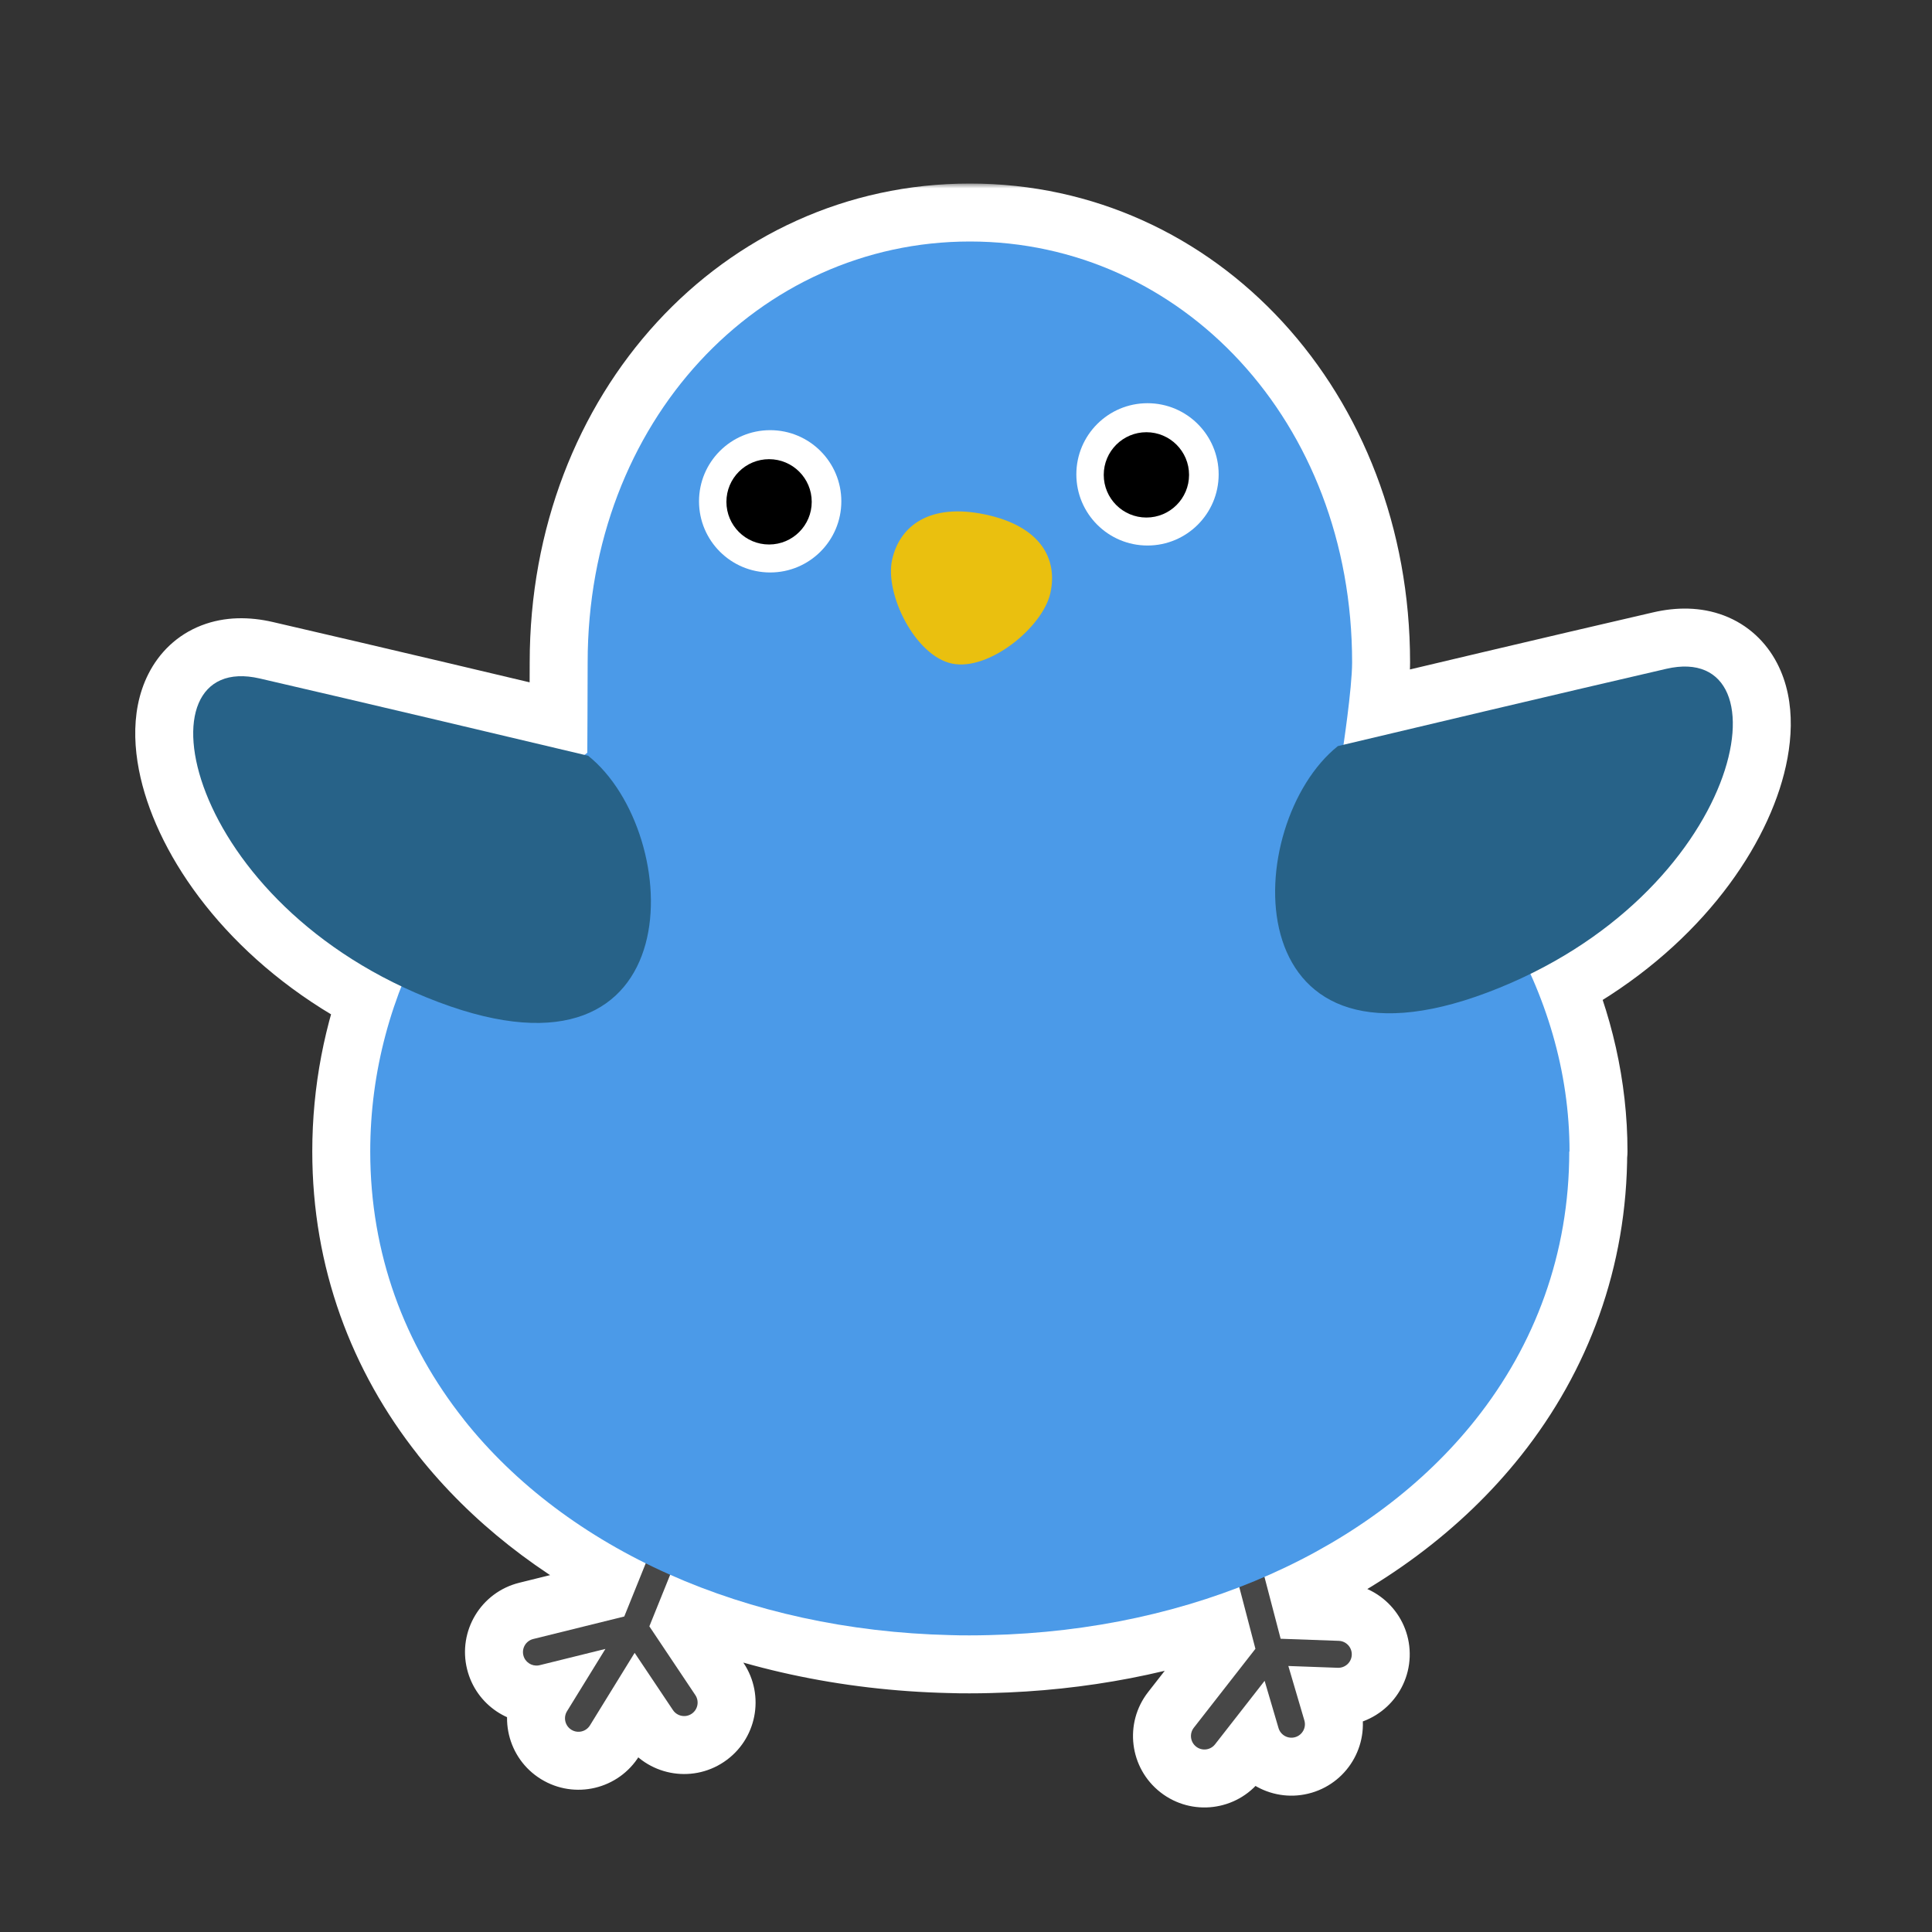 <svg width="200" height="200" viewBox="0 0 200 200" fill="none" xmlns="http://www.w3.org/2000/svg">
<rect x="0" y="0" width="200" height="200" fill="#333333" stroke="none"/>
<mask id="path-1-outside-1_1062_21013" maskUnits="userSpaceOnUse" x="13" y="19" width="173" height="169" fill="black">
<rect fill="white" x="13" y="19" width="173" height="169"/>
<path d="M100.406 25C122.262 25 139.97 43.6 139.97 68.562C139.97 70.785 139.315 75.47 139.077 77.097C146.378 75.359 162.375 71.571 172.497 69.235C184.736 66.412 181.019 89.731 158.43 100.816C161.016 106.573 162.477 112.775 162.477 119.203H162.449C162.449 129.787 158.896 139.208 152.768 146.937C147.297 153.835 139.776 159.392 130.896 163.24L132.57 169.643L138.591 169.86C139.36 169.888 139.962 170.535 139.935 171.305C139.907 172.074 139.26 172.676 138.49 172.648L133.369 172.463L135.027 178.098C135.245 178.837 134.822 179.611 134.083 179.829C133.344 180.046 132.568 179.624 132.351 178.885L130.912 173.998L125.782 180.571C125.308 181.178 124.431 181.286 123.824 180.812C123.217 180.338 123.109 179.461 123.583 178.854L129.961 170.685L128.292 164.306C120.462 167.319 111.683 169.05 102.388 169.267C101.727 169.285 101.057 169.294 100.388 169.294C99.718 169.294 99.049 169.294 98.389 169.267C87.842 169.021 77.959 166.825 69.374 163.021L67.221 168.358L71.981 175.476C72.409 176.116 72.239 176.983 71.599 177.411C70.959 177.839 70.092 177.667 69.663 177.027L65.698 171.103L61.072 178.61C60.668 179.266 59.808 179.47 59.152 179.066C58.497 178.662 58.293 177.803 58.696 177.147L62.672 170.696L55.867 172.379L55.727 172.406C55.027 172.506 54.351 172.06 54.178 171.359C53.993 170.612 54.45 169.855 55.197 169.67L64.624 167.339L66.845 161.835C59.282 158.088 52.845 153.039 48.009 146.945V146.937C41.88 139.208 38.327 129.787 38.327 119.203C38.327 113.224 39.46 107.475 41.552 102.106C18.428 91.144 14.538 67.386 26.885 70.235C37.098 72.592 53.291 76.428 60.499 78.144C60.598 78.072 60.697 77.999 60.797 77.928C60.797 77.877 60.834 71.277 60.834 68.562C60.834 43.601 78.551 25 100.406 25Z"/>
</mask>
<path d="M100.406 25C122.262 25 139.97 43.6 139.97 68.562C139.97 70.785 139.315 75.47 139.077 77.097C146.378 75.359 162.375 71.571 172.497 69.235C184.736 66.412 181.019 89.731 158.43 100.816C161.016 106.573 162.477 112.775 162.477 119.203H162.449C162.449 129.787 158.896 139.208 152.768 146.937C147.297 153.835 139.776 159.392 130.896 163.24L132.57 169.643L138.591 169.86C139.36 169.888 139.962 170.535 139.935 171.305C139.907 172.074 139.26 172.676 138.49 172.648L133.369 172.463L135.027 178.098C135.245 178.837 134.822 179.611 134.083 179.829C133.344 180.046 132.568 179.624 132.351 178.885L130.912 173.998L125.782 180.571C125.308 181.178 124.431 181.286 123.824 180.812C123.217 180.338 123.109 179.461 123.583 178.854L129.961 170.685L128.292 164.306C120.462 167.319 111.683 169.05 102.388 169.267C101.727 169.285 101.057 169.294 100.388 169.294C99.718 169.294 99.049 169.294 98.389 169.267C87.842 169.021 77.959 166.825 69.374 163.021L67.221 168.358L71.981 175.476C72.409 176.116 72.239 176.983 71.599 177.411C70.959 177.839 70.092 177.667 69.663 177.027L65.698 171.103L61.072 178.61C60.668 179.266 59.808 179.47 59.152 179.066C58.497 178.662 58.293 177.803 58.696 177.147L62.672 170.696L55.867 172.379L55.727 172.406C55.027 172.506 54.351 172.06 54.178 171.359C53.993 170.612 54.45 169.855 55.197 169.67L64.624 167.339L66.845 161.835C59.282 158.088 52.845 153.039 48.009 146.945V146.937C41.88 139.208 38.327 129.787 38.327 119.203C38.327 113.224 39.46 107.475 41.552 102.106C18.428 91.144 14.538 67.386 26.885 70.235C37.098 72.592 53.291 76.428 60.499 78.144C60.598 78.072 60.697 77.999 60.797 77.928C60.797 77.877 60.834 71.277 60.834 68.562C60.834 43.601 78.551 25 100.406 25Z" fill="#276288"/>
<path d="M100.406 25L100.406 19L100.406 19L100.406 25ZM139.97 68.562L145.97 68.562L145.97 68.562L139.97 68.562ZM139.077 77.097L133.14 76.23C132.853 78.198 133.559 80.181 135.027 81.523C136.494 82.866 138.531 83.394 140.466 82.934L139.077 77.097ZM172.497 69.235L171.148 63.389L171.148 63.389L172.497 69.235ZM158.43 100.816L155.786 95.43C152.883 96.855 151.631 100.325 152.956 103.275L158.43 100.816ZM162.477 119.203V125.203C165.79 125.203 168.477 122.517 168.477 119.203H162.477ZM162.449 119.203V113.203C159.136 113.203 156.449 115.889 156.449 119.203L162.449 119.203ZM152.768 146.937L148.066 143.208L148.066 143.209L152.768 146.937ZM130.896 163.24L128.511 157.735C125.795 158.912 124.343 161.894 125.092 164.758L130.896 163.24ZM132.57 169.643L126.765 171.16C127.435 173.723 129.706 175.543 132.353 175.639L132.57 169.643ZM138.591 169.86L138.808 163.864L138.808 163.864L138.591 169.86ZM139.935 171.305L145.931 171.522L145.931 171.519L139.935 171.305ZM138.49 172.648L138.273 178.645L138.274 178.645L138.49 172.648ZM133.369 172.463L133.586 166.467C131.658 166.397 129.814 167.259 128.631 168.782C127.447 170.306 127.068 172.306 127.613 174.157L133.369 172.463ZM135.027 178.098L140.783 176.404L140.783 176.404L135.027 178.098ZM134.083 179.829L135.775 185.585L135.778 185.585L134.083 179.829ZM132.351 178.885L138.106 177.191L138.106 177.19L132.351 178.885ZM130.912 173.998L136.668 172.304C136.033 170.146 134.244 168.525 132.035 168.104C129.825 167.683 127.566 168.533 126.182 170.307L130.912 173.998ZM125.782 180.571L130.51 184.266L130.512 184.263L125.782 180.571ZM123.824 180.812L120.131 185.541L120.133 185.543L123.824 180.812ZM123.583 178.854L118.854 175.161L118.853 175.163L123.583 178.854ZM129.961 170.685L134.69 174.377C135.841 172.903 136.239 170.976 135.766 169.166L129.961 170.685ZM128.292 164.306L134.097 162.787C133.664 161.135 132.549 159.746 131.029 158.967C129.51 158.188 127.731 158.093 126.137 158.706L128.292 164.306ZM102.388 169.267L102.248 163.268C102.238 163.268 102.229 163.269 102.219 163.269L102.388 169.267ZM100.388 169.294V175.294V169.294ZM98.389 169.267L98.642 163.272C98.604 163.27 98.566 163.269 98.528 163.268L98.389 169.267ZM69.374 163.021L71.805 157.535C70.318 156.876 68.627 156.849 67.12 157.46C65.613 158.071 64.418 159.268 63.81 160.776L69.374 163.021ZM67.221 168.358L61.656 166.114C60.914 167.955 61.13 170.044 62.233 171.694L67.221 168.358ZM71.981 175.476L76.969 172.141L76.969 172.14L71.981 175.476ZM71.599 177.411L74.934 182.398L74.936 182.397L71.599 177.411ZM69.663 177.027L64.677 180.364L64.678 180.367L69.663 177.027ZM65.698 171.103L70.685 167.766C69.549 166.068 67.628 165.065 65.586 165.104C63.544 165.142 61.661 166.216 60.59 167.955L65.698 171.103ZM61.072 178.61L66.18 181.759L66.18 181.758L61.072 178.61ZM59.152 179.066L56.003 184.174L56.006 184.175L59.152 179.066ZM58.696 177.147L53.588 174L53.586 174.003L58.696 177.147ZM62.672 170.696L67.78 173.844C69.058 171.769 68.955 169.128 67.518 167.159C66.082 165.191 63.597 164.287 61.232 164.872L62.672 170.696ZM55.867 172.379L57.012 178.269C57.111 178.249 57.21 178.228 57.307 178.203L55.867 172.379ZM55.727 172.406L56.569 178.347C56.67 178.332 56.771 178.315 56.872 178.296L55.727 172.406ZM54.178 171.359L48.353 172.799L48.354 172.801L54.178 171.359ZM55.197 169.67L53.757 163.845L53.756 163.846L55.197 169.67ZM64.624 167.339L66.064 173.163C67.934 172.701 69.468 171.37 70.188 169.584L64.624 167.339ZM66.845 161.835L72.409 164.08C73.582 161.172 72.318 157.851 69.508 156.459L66.845 161.835ZM48.009 146.945H42.009C42.009 148.3 42.467 149.614 43.309 150.675L48.009 146.945ZM48.009 146.937H54.009C54.009 145.583 53.551 144.269 52.71 143.208L48.009 146.937ZM38.327 119.203L32.327 119.203L32.327 119.203L38.327 119.203ZM41.552 102.106L47.142 104.284C48.285 101.351 46.967 98.033 44.122 96.685L41.552 102.106ZM26.885 70.235L28.234 64.389L26.885 70.235ZM60.499 78.144L59.11 83.981C60.812 84.386 62.607 84.027 64.023 83L60.499 78.144ZM60.797 77.928L64.292 82.805C65.855 81.685 66.786 79.884 66.797 77.961L60.797 77.928ZM60.834 68.562L54.834 68.562V68.562H60.834ZM100.406 25V31C118.495 31 133.97 46.442 133.97 68.562L139.97 68.562L145.97 68.562C145.97 40.759 126.029 19 100.406 19V25ZM139.97 68.562H133.97C133.97 69.282 133.848 70.689 133.653 72.356C133.469 73.928 133.255 75.443 133.14 76.23L139.077 77.097L145.014 77.963C145.227 76.506 145.97 71.322 145.97 68.562H139.97ZM139.077 77.097L140.466 82.934C147.766 81.197 163.745 77.413 173.846 75.082L172.497 69.235L171.148 63.389C161.004 65.73 144.99 69.522 137.688 71.26L139.077 77.097ZM172.497 69.235L173.846 75.082C174.558 74.917 174.576 75.078 174.205 74.937C173.741 74.761 173.428 74.405 173.315 74.186C173.257 74.076 173.715 75.185 172.816 77.961C171.144 83.122 165.777 90.528 155.786 95.43L158.43 100.816L161.073 106.203C173.672 100.02 181.458 90.223 184.232 81.659C185.556 77.572 186.06 72.688 183.963 68.653C182.83 66.472 180.975 64.671 178.461 63.717C176.039 62.798 173.495 62.847 171.148 63.389L172.497 69.235ZM158.43 100.816L152.956 103.275C155.227 108.33 156.477 113.696 156.477 119.203H162.477H168.477C168.477 111.853 166.804 104.817 163.903 98.358L158.43 100.816ZM162.477 119.203V113.203H162.449V119.203V125.203H162.477V119.203ZM162.449 119.203L156.449 119.203C156.449 128.375 153.391 136.494 148.066 143.208L152.768 146.937L157.469 150.665C164.402 141.922 168.449 131.199 168.449 119.203L162.449 119.203ZM152.768 146.937L148.066 143.209C143.285 149.238 136.602 154.228 128.511 157.735L130.896 163.24L133.282 168.745C142.95 164.556 151.309 158.432 157.469 150.664L152.768 146.937ZM130.896 163.24L125.092 164.758L126.765 171.16L132.57 169.643L138.375 168.125L136.701 161.723L130.896 163.24ZM132.57 169.643L132.353 175.639L138.374 175.856L138.591 169.86L138.808 163.864L132.787 163.646L132.57 169.643ZM138.591 169.86L138.373 175.856C135.831 175.764 133.848 173.63 133.938 171.091L139.935 171.305L145.931 171.519C146.076 167.44 142.889 164.012 138.808 163.864L138.591 169.86ZM139.935 171.305L133.939 171.087C134.031 168.547 136.164 166.561 138.706 166.652L138.49 172.648L138.274 178.645C142.356 178.791 145.782 175.602 145.931 171.522L139.935 171.305ZM138.49 172.648L138.707 166.652L133.586 166.467L133.369 172.463L133.152 178.459L138.273 178.645L138.49 172.648ZM133.369 172.463L127.613 174.157L129.271 179.792L135.027 178.098L140.783 176.404L139.125 170.769L133.369 172.463ZM135.027 178.098L129.271 179.791C128.553 177.349 129.952 174.791 132.388 174.074L134.083 179.829L135.778 185.585C139.692 184.432 141.937 180.324 140.783 176.404L135.027 178.098ZM134.083 179.829L132.391 174.073C134.826 173.357 137.387 174.748 138.106 177.191L132.351 178.885L126.595 180.579C127.749 184.5 131.862 186.736 135.775 185.585L134.083 179.829ZM132.351 178.885L138.106 177.19L136.668 172.304L130.912 173.998L125.156 175.692L126.595 180.579L132.351 178.885ZM130.912 173.998L126.182 170.307L121.052 176.88L125.782 180.571L130.512 184.263L135.642 177.689L130.912 173.998ZM125.782 180.571L121.055 176.877C122.618 174.876 125.509 174.517 127.515 176.082L123.824 180.812L120.133 185.543C123.354 188.056 127.998 187.48 130.51 184.266L125.782 180.571ZM123.824 180.812L127.517 176.084C129.522 177.649 129.877 180.541 128.313 182.544L123.583 178.854L118.853 175.163C116.342 178.38 116.912 183.027 120.131 185.541L123.824 180.812ZM123.583 178.854L128.312 182.546L134.69 174.377L129.961 170.685L125.232 166.992L118.854 175.161L123.583 178.854ZM129.961 170.685L135.766 169.166L134.097 162.787L128.292 164.306L122.487 165.824L124.156 172.203L129.961 170.685ZM128.292 164.306L126.137 158.706C118.986 161.458 110.892 163.067 102.248 163.268L102.388 169.267L102.527 175.265C112.474 175.034 121.938 173.18 130.447 169.905L128.292 164.306ZM102.388 169.267L102.219 163.269C101.619 163.286 101.006 163.294 100.388 163.294V169.294V175.294C101.109 175.294 101.836 175.285 102.557 175.264L102.388 169.267ZM100.388 169.294L100.388 163.294C99.691 163.294 99.152 163.294 98.642 163.272L98.389 169.267L98.135 175.261C98.945 175.295 99.746 175.294 100.388 175.294L100.388 169.294ZM98.389 169.267L98.528 163.268C88.718 163.04 79.62 160.998 71.805 157.535L69.374 163.021L66.943 168.506C76.298 172.652 86.966 175.002 98.249 175.265L98.389 169.267ZM69.374 163.021L63.81 160.776L61.656 166.114L67.221 168.358L72.785 170.603L74.938 165.265L69.374 163.021ZM67.221 168.358L62.233 171.694L66.994 178.812L71.981 175.476L76.969 172.14L72.208 165.022L67.221 168.358ZM71.981 175.476L66.994 178.811C65.585 176.704 66.142 173.844 68.261 172.425L71.599 177.411L74.936 182.397C78.335 180.122 79.234 175.528 76.969 172.141L71.981 175.476ZM71.599 177.411L68.263 172.424C70.379 171.009 73.235 171.579 74.648 173.688L69.663 177.027L64.678 180.367C66.948 183.755 71.538 184.67 74.934 182.398L71.599 177.411ZM69.663 177.027L74.65 173.69L70.685 167.766L65.698 171.103L60.712 174.439L64.677 180.364L69.663 177.027ZM65.698 171.103L60.59 167.955L55.964 175.463L61.072 178.61L66.18 181.758L70.806 174.25L65.698 171.103ZM61.072 178.61L55.965 175.461C57.298 173.299 60.133 172.623 62.299 173.958L59.152 179.066L56.006 184.175C59.483 186.317 64.038 185.233 66.18 181.759L61.072 178.61ZM59.152 179.066L62.301 173.959C64.465 175.293 65.138 178.127 63.806 180.292L58.696 177.147L53.586 174.003C51.447 177.479 52.529 182.031 56.003 184.174L59.152 179.066ZM58.696 177.147L63.804 180.295L67.78 173.844L62.672 170.696L57.564 167.548L53.588 174L58.696 177.147ZM62.672 170.696L61.232 164.872L54.427 166.554L55.867 172.379L57.307 178.203L64.112 176.521L62.672 170.696ZM55.867 172.379L54.722 166.489L54.581 166.517L55.727 172.406L56.872 178.296L57.012 178.269L55.867 172.379ZM55.727 172.406L54.884 166.466C57.202 166.137 59.429 167.603 60.002 169.917L54.178 171.359L48.354 172.801C49.274 176.518 52.851 178.874 56.569 178.347L55.727 172.406ZM54.178 171.359L60.002 169.92C60.612 172.388 59.107 174.884 56.638 175.494L55.197 169.67L53.756 163.846C49.792 164.826 47.373 168.835 48.353 172.799L54.178 171.359ZM55.197 169.67L56.638 175.494L66.064 173.163L64.624 167.339L63.184 161.514L53.757 163.845L55.197 169.67ZM64.624 167.339L70.188 169.584L72.409 164.08L66.845 161.835L61.281 159.59L59.06 165.094L64.624 167.339ZM66.845 161.835L69.508 156.459C62.646 153.059 56.935 148.542 52.709 143.216L48.009 146.945L43.309 150.675C48.754 157.537 55.918 163.117 64.181 167.211L66.845 161.835ZM48.009 146.945H54.009V146.937H48.009H42.009V146.945H48.009ZM48.009 146.937L52.71 143.208C47.385 136.494 44.327 128.375 44.327 119.203L38.327 119.203L32.327 119.203C32.327 131.199 36.375 141.922 43.308 150.665L48.009 146.937ZM38.327 119.203H44.327C44.327 113.991 45.313 108.979 47.142 104.284L41.552 102.106L35.961 99.928C33.607 105.97 32.327 112.457 32.327 119.203H38.327ZM41.552 102.106L44.122 96.685C33.89 91.834 28.362 84.348 26.609 79.093C25.666 76.267 26.111 75.099 26.07 75.179C25.966 75.386 25.659 75.75 25.186 75.933C24.806 76.08 24.817 75.916 25.536 76.082L26.885 70.235L28.234 64.389C25.866 63.843 23.298 63.797 20.858 64.741C18.325 65.721 16.477 67.559 15.362 69.764C13.3 73.841 13.848 78.762 15.225 82.89C18.111 91.542 26.09 101.416 38.981 107.528L41.552 102.106ZM26.885 70.235L25.536 76.082C35.727 78.434 51.903 82.265 59.11 83.981L60.499 78.144L61.888 72.307C54.68 70.591 38.469 66.751 28.234 64.389L26.885 70.235ZM60.499 78.144L64.023 83C64.147 82.91 64.212 82.862 64.292 82.805L60.797 77.928L57.302 73.051C57.183 73.136 57.049 73.234 56.975 73.287L60.499 78.144ZM60.797 77.928L66.797 77.961C66.797 77.919 66.834 71.298 66.834 68.562H60.834H54.834C54.834 71.256 54.797 77.835 54.797 77.894L60.797 77.928ZM60.834 68.562L66.834 68.562C66.834 46.444 82.316 31 100.406 31L100.406 25L100.406 19C74.785 19 54.834 40.758 54.834 68.562L60.834 68.562Z" fill="white" mask="url(#path-1-outside-1_1062_21013)"/>
<path d="M127.211 154.654C127.909 154.472 128.622 154.852 128.869 155.514L128.913 155.651L132.571 169.643L138.591 169.86C139.361 169.888 139.962 170.535 139.935 171.305C139.907 172.075 139.26 172.676 138.49 172.649L133.369 172.463L135.028 178.098C135.245 178.837 134.822 179.612 134.083 179.829C133.344 180.047 132.568 179.624 132.351 178.885L130.913 173.998L125.782 180.571C125.308 181.178 124.431 181.286 123.824 180.812C123.217 180.338 123.109 179.46 123.584 178.853L129.961 170.684L126.214 156.357L126.185 156.217C126.076 155.518 126.512 154.837 127.211 154.654Z" fill="#474747"/>
<path d="M69.978 154.088C70.308 153.463 71.064 153.176 71.734 153.446C72.449 153.734 72.794 154.547 72.506 155.261L67.221 168.358L71.981 175.475C72.41 176.115 72.239 176.982 71.599 177.411C70.958 177.839 70.092 177.667 69.663 177.027L65.698 171.102L61.072 178.61C60.668 179.266 59.808 179.47 59.152 179.066C58.497 178.662 58.293 177.803 58.696 177.147L62.672 170.696L55.867 172.379L55.727 172.406C55.027 172.505 54.351 172.06 54.178 171.359C53.993 170.611 54.45 169.855 55.197 169.67L64.624 167.338L69.919 154.217L69.978 154.088Z" fill="#474747"/>
<path d="M162.449 119.203C162.449 129.787 158.896 139.208 152.767 146.936C142.081 160.412 123.574 168.773 102.388 169.266C101.727 169.285 101.058 169.294 100.388 169.294C99.719 169.294 99.049 169.294 98.388 169.266C77.202 168.773 58.695 160.412 48.009 146.946C48.009 146.946 48.009 146.946 48.009 146.936C41.88 139.208 38.327 129.787 38.327 119.203C38.327 102.592 47.079 87.758 60.797 77.928C60.797 77.928 60.834 71.288 60.834 68.563C60.834 43.601 78.551 25 100.407 25C122.262 25 139.97 43.601 139.97 68.563C139.97 71.278 138.994 77.668 138.994 77.668C152.73 87.498 162.477 102.592 162.477 119.203H162.449Z" fill="#4B9AE8"/>
<path d="M79.728 59.262C83.796 59.262 87.094 55.965 87.094 51.897C87.094 47.829 83.796 44.531 79.728 44.531C75.66 44.531 72.362 47.829 72.362 51.897C72.362 55.965 75.66 59.262 79.728 59.262Z" fill="white"/>
<path d="M79.614 56.366C82.053 56.366 84.03 54.389 84.03 51.95C84.03 49.511 82.053 47.534 79.614 47.534C77.175 47.534 75.198 49.511 75.198 51.95C75.198 54.389 77.175 56.366 79.614 56.366Z" fill="black"/>
<path d="M118.789 56.472C122.857 56.472 126.155 53.174 126.155 49.106C126.155 45.038 122.857 41.74 118.789 41.74C114.721 41.74 111.423 45.038 111.423 49.106C111.423 53.174 114.721 56.472 118.789 56.472Z" fill="white"/>
<path d="M118.675 53.575C121.114 53.575 123.091 51.598 123.091 49.159C123.091 46.721 121.114 44.743 118.675 44.743C116.236 44.743 114.259 46.721 114.259 49.159C114.259 51.598 116.236 53.575 118.675 53.575Z" fill="black"/>
<path d="M108.736 61.385C107.956 64.926 102.37 69.493 98.553 68.694C94.736 67.895 91.568 61.492 92.351 57.95C93.13 54.409 96.263 52.06 101.959 53.253C107.72 54.461 109.518 57.843 108.736 61.385Z" fill="#EAC00F"/>
<path d="M26.885 70.235C37.285 72.635 53.885 76.569 60.885 78.235C70.885 86.235 71.885 113.735 45.385 103.735C18.885 93.735 13.885 67.235 26.885 70.235Z" fill="#276288"/>
<path d="M172.497 69.235C162.097 71.635 145.497 75.569 138.497 77.235C128.497 85.235 127.497 112.735 153.997 102.735C180.497 92.735 185.497 66.235 172.497 69.235Z" fill="#276288"/>
</svg>
